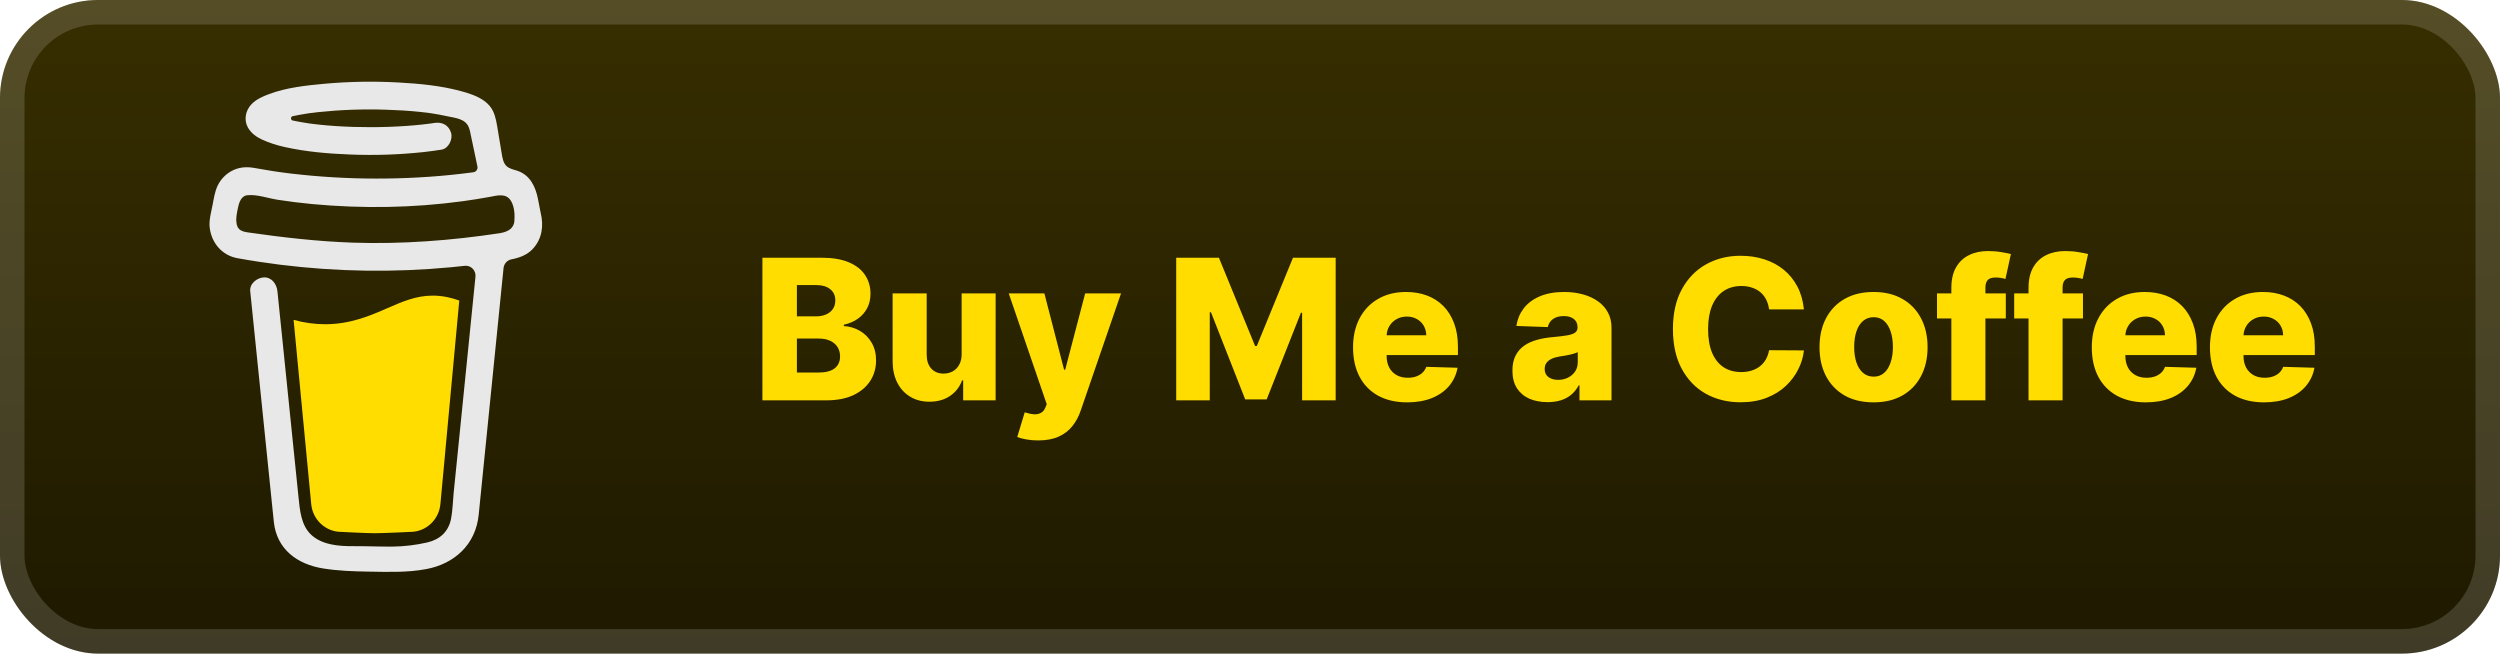<svg width="153" height="40" viewBox="0 0 153 40" fill="none" xmlns="http://www.w3.org/2000/svg">
<rect x="-0" width="153" height="40" rx="6" fill="url(#paint0_linear_28_426)"/>
<g filter="url(#filter0_d_28_426)">
<path d="M31.05 11.979L31.03 11.966L30.982 11.952C31.001 11.968 31.025 11.977 31.05 11.979Z" fill="#0D0C22"/>
<path d="M31.343 14.122L31.322 14.128L31.343 14.122Z" fill="#0D0C22"/>
<path d="M31.058 11.975C31.055 11.975 31.052 11.974 31.05 11.973C31.049 11.975 31.049 11.977 31.05 11.979C31.053 11.978 31.055 11.977 31.058 11.975Z" fill="#0D0C22"/>
<path d="M31.05 11.979H31.052V11.977L31.05 11.979Z" fill="#0D0C22"/>
<path d="M31.326 14.118L31.36 14.098L31.373 14.091L31.385 14.078C31.363 14.088 31.343 14.101 31.326 14.118Z" fill="#0D0C22"/>
<path d="M31.109 12.025L31.076 11.993L31.053 11.981C31.065 12.002 31.085 12.018 31.109 12.025Z" fill="#0D0C22"/>
<path d="M22.73 32.823C22.703 32.834 22.68 32.853 22.662 32.876L22.683 32.862C22.697 32.849 22.718 32.833 22.73 32.823Z" fill="#0D0C22"/>
<path d="M27.595 31.848C27.595 31.818 27.581 31.823 27.584 31.932C27.584 31.924 27.588 31.915 27.589 31.906C27.591 31.887 27.593 31.868 27.595 31.848Z" fill="#0D0C22"/>
<path d="M27.091 32.823C27.064 32.834 27.041 32.853 27.023 32.876L27.044 32.862C27.058 32.849 27.079 32.833 27.091 32.823Z" fill="#0D0C22"/>
<path d="M19.304 33.054C19.283 33.037 19.258 33.025 19.232 33.02C19.253 33.031 19.275 33.042 19.289 33.05L19.304 33.054Z" fill="#0D0C22"/>
<path d="M18.532 32.303C18.529 32.271 18.519 32.24 18.504 32.212C18.515 32.241 18.524 32.271 18.532 32.301L18.532 32.303Z" fill="#0D0C22"/>
<path d="M23.711 18.858C22.653 19.32 21.451 19.843 19.894 19.843C19.243 19.841 18.595 19.751 17.968 19.573L19.044 30.827C19.082 31.297 19.293 31.736 19.634 32.055C19.975 32.375 20.422 32.552 20.886 32.552C20.886 32.552 22.412 32.633 22.922 32.633C23.47 32.633 25.114 32.552 25.114 32.552C25.578 32.552 26.024 32.375 26.365 32.055C26.706 31.735 26.917 31.297 26.955 30.827L28.108 18.39C27.593 18.211 27.073 18.092 26.486 18.092C25.472 18.092 24.655 18.447 23.711 18.858Z" fill="#FFDD00"/>
<path d="M14.634 14.057L14.653 14.074L14.665 14.082C14.656 14.072 14.645 14.064 14.634 14.057Z" fill="#0D0C22"/>
<path d="M33.088 13.018L32.925 12.186C32.78 11.439 32.45 10.733 31.697 10.463C31.455 10.376 31.181 10.339 30.996 10.161C30.811 9.982 30.756 9.704 30.713 9.447C30.634 8.974 30.559 8.501 30.478 8.029C30.408 7.624 30.352 7.168 30.17 6.796C29.932 6.296 29.438 6.004 28.947 5.811C28.696 5.715 28.439 5.634 28.179 5.568C26.953 5.239 25.663 5.118 24.402 5.049C22.887 4.964 21.369 4.99 19.859 5.126C18.734 5.23 17.55 5.356 16.482 5.752C16.091 5.897 15.689 6.071 15.392 6.378C15.027 6.755 14.909 7.339 15.175 7.809C15.364 8.143 15.684 8.379 16.024 8.536C16.466 8.737 16.928 8.89 17.403 8.993C18.723 9.29 20.09 9.406 21.439 9.456C22.934 9.517 24.431 9.467 25.919 9.307C26.287 9.266 26.654 9.216 27.021 9.159C27.452 9.091 27.73 8.517 27.602 8.116C27.45 7.638 27.041 7.452 26.578 7.524C26.51 7.535 26.442 7.545 26.374 7.555L26.325 7.563C26.168 7.583 26.011 7.602 25.855 7.619C25.531 7.655 25.206 7.684 24.881 7.706C24.152 7.758 23.422 7.782 22.691 7.783C21.974 7.783 21.256 7.762 20.54 7.714C20.213 7.693 19.887 7.665 19.562 7.631C19.414 7.615 19.267 7.599 19.119 7.58L18.979 7.562L18.948 7.558L18.803 7.536C18.506 7.491 18.208 7.438 17.914 7.375C17.884 7.368 17.858 7.351 17.839 7.327C17.82 7.303 17.809 7.273 17.809 7.242C17.809 7.211 17.82 7.181 17.839 7.157C17.858 7.133 17.884 7.116 17.914 7.109H17.92C18.174 7.054 18.431 7.007 18.689 6.966C18.775 6.952 18.861 6.939 18.948 6.925H18.95C19.111 6.914 19.273 6.885 19.434 6.866C20.831 6.718 22.236 6.667 23.64 6.715C24.322 6.735 25.003 6.776 25.681 6.846C25.827 6.861 25.972 6.877 26.117 6.895C26.173 6.902 26.229 6.91 26.285 6.917L26.397 6.934C26.725 6.984 27.052 7.044 27.377 7.115C27.858 7.222 28.476 7.256 28.69 7.793C28.758 7.963 28.789 8.153 28.827 8.331L28.875 8.559C28.876 8.564 28.877 8.568 28.878 8.572C28.991 9.11 29.105 9.648 29.218 10.186C29.227 10.226 29.227 10.267 29.219 10.307C29.211 10.347 29.195 10.385 29.172 10.418C29.149 10.451 29.12 10.479 29.086 10.501C29.052 10.522 29.014 10.536 28.974 10.541H28.971L28.901 10.551L28.833 10.56C28.616 10.589 28.398 10.616 28.18 10.641C27.751 10.691 27.322 10.734 26.891 10.77C26.036 10.842 25.18 10.89 24.321 10.912C23.884 10.924 23.447 10.93 23.009 10.929C21.269 10.928 19.531 10.825 17.802 10.621C17.615 10.598 17.428 10.574 17.241 10.549C17.386 10.568 17.135 10.535 17.085 10.527C16.966 10.51 16.847 10.493 16.728 10.475C16.329 10.414 15.932 10.338 15.533 10.273C15.052 10.192 14.591 10.232 14.155 10.475C13.798 10.674 13.508 10.979 13.325 11.35C13.137 11.746 13.082 12.176 12.998 12.601C12.914 13.026 12.783 13.484 12.832 13.92C12.939 14.861 13.585 15.627 14.516 15.798C15.391 15.959 16.27 16.09 17.152 16.201C20.618 16.634 24.118 16.685 27.594 16.356C27.877 16.329 28.16 16.299 28.442 16.268C28.53 16.258 28.62 16.268 28.703 16.298C28.787 16.328 28.863 16.376 28.926 16.44C28.989 16.503 29.037 16.581 29.067 16.666C29.097 16.751 29.108 16.841 29.099 16.931L29.011 17.802C28.834 19.562 28.656 21.322 28.479 23.081C28.294 24.929 28.108 26.777 27.92 28.625C27.867 29.145 27.814 29.665 27.762 30.185C27.711 30.698 27.704 31.226 27.608 31.732C27.458 32.528 26.928 33.017 26.156 33.196C25.448 33.359 24.726 33.446 24 33.452C23.196 33.457 22.392 33.42 21.587 33.425C20.729 33.43 19.677 33.349 19.014 32.698C18.431 32.127 18.351 31.232 18.272 30.458C18.166 29.434 18.061 28.41 17.957 27.386L17.375 21.692L16.997 18.007C16.991 17.946 16.985 17.886 16.979 17.825C16.934 17.385 16.628 16.955 16.146 16.977C15.734 16.996 15.265 17.352 15.314 17.825L15.593 20.556L16.171 26.206C16.336 27.811 16.5 29.416 16.664 31.022C16.696 31.33 16.726 31.638 16.759 31.945C16.94 33.626 18.201 34.532 19.762 34.787C20.674 34.936 21.608 34.967 22.533 34.982C23.719 35.002 24.918 35.048 26.084 34.829C27.813 34.506 29.11 33.331 29.296 31.508C29.348 30.982 29.401 30.455 29.454 29.929C29.63 28.187 29.805 26.446 29.981 24.704L30.554 19.014L30.817 16.406C30.83 16.276 30.884 16.155 30.97 16.059C31.056 15.963 31.17 15.898 31.296 15.873C31.79 15.775 32.263 15.608 32.614 15.225C33.174 14.615 33.285 13.82 33.088 13.018ZM14.49 13.581C14.498 13.577 14.484 13.643 14.478 13.674C14.477 13.627 14.479 13.586 14.49 13.581ZM14.538 13.959C14.542 13.956 14.554 13.972 14.566 13.991C14.548 13.974 14.536 13.96 14.538 13.959H14.538ZM14.585 14.022C14.602 14.052 14.611 14.07 14.585 14.022V14.022ZM14.68 14.1H14.682C14.682 14.103 14.687 14.106 14.688 14.109C14.686 14.106 14.683 14.103 14.68 14.1H14.68ZM31.273 13.983C31.095 14.155 30.827 14.235 30.563 14.275C27.598 14.723 24.589 14.95 21.591 14.85C19.445 14.775 17.322 14.533 15.198 14.227C14.99 14.197 14.764 14.159 14.621 14.002C14.351 13.708 14.484 13.114 14.554 12.758C14.618 12.432 14.741 11.998 15.122 11.951C15.717 11.88 16.407 12.136 16.996 12.226C17.704 12.336 18.415 12.425 19.129 12.491C22.174 12.773 25.271 12.729 28.303 12.316C28.856 12.241 29.407 12.153 29.955 12.053C30.444 11.963 30.986 11.796 31.281 12.311C31.484 12.662 31.511 13.132 31.48 13.529C31.47 13.702 31.396 13.864 31.272 13.983H31.273Z" fill="#E8E8E8"/>
</g>
<g filter="url(#filter1_d_28_426)">
<path d="M46.66 24.5V15.773H50.3C50.953 15.773 51.5 15.865 51.94 16.05C52.383 16.234 52.716 16.493 52.937 16.825C53.162 17.158 53.274 17.543 53.274 17.98C53.274 18.312 53.204 18.609 53.065 18.871C52.926 19.129 52.734 19.344 52.49 19.514C52.246 19.685 51.963 19.804 51.642 19.872V19.957C51.994 19.974 52.319 20.07 52.618 20.243C52.919 20.416 53.16 20.658 53.342 20.967C53.524 21.274 53.615 21.638 53.615 22.058C53.615 22.527 53.496 22.946 53.257 23.315C53.018 23.682 52.673 23.972 52.221 24.185C51.77 24.395 51.221 24.5 50.577 24.5H46.66ZM48.77 22.8H50.074C50.531 22.8 50.868 22.713 51.084 22.54C51.302 22.366 51.412 22.125 51.412 21.815C51.412 21.591 51.359 21.398 51.254 21.236C51.149 21.071 51 20.945 50.807 20.857C50.614 20.766 50.382 20.72 50.112 20.72H48.77V22.8ZM48.77 19.361H49.937C50.167 19.361 50.372 19.322 50.551 19.246C50.73 19.169 50.869 19.058 50.969 18.913C51.071 18.768 51.122 18.594 51.122 18.389C51.122 18.097 51.018 17.866 50.811 17.699C50.603 17.531 50.324 17.447 49.971 17.447H48.77V19.361ZM58.852 21.675V17.954H60.932V24.5H58.946V23.281H58.878C58.733 23.682 58.486 24 58.136 24.236C57.79 24.469 57.371 24.585 56.879 24.585C56.433 24.585 56.041 24.483 55.703 24.278C55.365 24.074 55.102 23.788 54.915 23.422C54.727 23.053 54.632 22.621 54.629 22.126V17.954H56.713V21.717C56.716 22.072 56.809 22.352 56.994 22.557C57.179 22.761 57.43 22.864 57.748 22.864C57.956 22.864 58.142 22.818 58.307 22.727C58.474 22.634 58.606 22.499 58.703 22.322C58.802 22.143 58.852 21.928 58.852 21.675ZM63.532 26.954C63.282 26.954 63.046 26.935 62.825 26.895C62.603 26.858 62.413 26.808 62.254 26.746L62.714 25.233C62.919 25.301 63.103 25.341 63.268 25.352C63.435 25.364 63.579 25.337 63.698 25.271C63.821 25.209 63.914 25.097 63.98 24.935L64.061 24.739L61.734 17.954H63.916L65.122 22.625H65.19L66.413 17.954H68.607L66.14 25.126C66.021 25.484 65.852 25.8 65.633 26.072C65.417 26.348 65.137 26.564 64.793 26.72C64.453 26.876 64.032 26.954 63.532 26.954ZM71.984 15.773H74.597L76.813 21.176H76.915L79.131 15.773H81.743V24.5H79.689V19.139H79.617L77.52 24.445H76.207L74.111 19.109H74.038V24.5H71.984V15.773ZM86.118 24.624C85.434 24.624 84.843 24.489 84.346 24.219C83.851 23.946 83.471 23.558 83.204 23.055C82.939 22.55 82.807 21.949 82.807 21.253C82.807 20.577 82.941 19.986 83.208 19.48C83.475 18.972 83.851 18.577 84.337 18.295C84.823 18.011 85.395 17.869 86.055 17.869C86.52 17.869 86.947 17.942 87.333 18.087C87.719 18.232 88.053 18.446 88.334 18.73C88.616 19.014 88.834 19.365 88.991 19.783C89.147 20.197 89.225 20.673 89.225 21.21V21.73H83.536V20.52H87.286C87.283 20.298 87.231 20.101 87.128 19.928C87.026 19.754 86.885 19.619 86.707 19.523C86.53 19.423 86.327 19.374 86.097 19.374C85.864 19.374 85.655 19.426 85.471 19.531C85.286 19.634 85.14 19.774 85.032 19.953C84.924 20.129 84.867 20.329 84.861 20.554V21.785C84.861 22.053 84.914 22.287 85.019 22.489C85.124 22.688 85.273 22.842 85.466 22.953C85.66 23.064 85.89 23.119 86.157 23.119C86.341 23.119 86.509 23.094 86.66 23.043C86.81 22.991 86.939 22.916 87.047 22.817C87.155 22.717 87.236 22.595 87.29 22.45L89.204 22.506C89.124 22.935 88.949 23.308 88.68 23.626C88.412 23.942 88.062 24.188 87.627 24.364C87.192 24.537 86.689 24.624 86.118 24.624ZM94.713 24.611C94.295 24.611 93.924 24.541 93.6 24.402C93.279 24.26 93.025 24.047 92.838 23.763C92.653 23.476 92.561 23.116 92.561 22.685C92.561 22.321 92.624 22.014 92.752 21.764C92.88 21.514 93.056 21.311 93.281 21.155C93.505 20.999 93.764 20.881 94.056 20.801C94.349 20.719 94.661 20.663 94.994 20.635C95.366 20.601 95.666 20.565 95.893 20.528C96.12 20.489 96.285 20.433 96.387 20.362C96.492 20.288 96.545 20.185 96.545 20.051V20.03C96.545 19.811 96.47 19.642 96.319 19.523C96.168 19.403 95.965 19.344 95.71 19.344C95.434 19.344 95.213 19.403 95.045 19.523C94.877 19.642 94.771 19.807 94.725 20.017L92.803 19.949C92.86 19.551 93.007 19.196 93.242 18.884C93.481 18.568 93.808 18.321 94.222 18.142C94.64 17.96 95.141 17.869 95.727 17.869C96.144 17.869 96.529 17.919 96.882 18.018C97.234 18.115 97.541 18.257 97.802 18.445C98.063 18.629 98.265 18.857 98.407 19.126C98.552 19.396 98.624 19.704 98.624 20.051V24.5H96.664V23.588H96.613C96.497 23.81 96.347 23.997 96.166 24.151C95.987 24.304 95.775 24.419 95.531 24.496C95.289 24.572 95.016 24.611 94.713 24.611ZM95.356 23.247C95.58 23.247 95.782 23.202 95.961 23.111C96.143 23.02 96.288 22.895 96.396 22.736C96.504 22.574 96.558 22.386 96.558 22.173V21.551C96.498 21.582 96.426 21.611 96.34 21.636C96.258 21.662 96.167 21.686 96.068 21.709C95.968 21.732 95.866 21.751 95.761 21.768C95.656 21.785 95.555 21.801 95.458 21.815C95.262 21.847 95.095 21.895 94.955 21.96C94.819 22.026 94.714 22.111 94.64 22.216C94.569 22.318 94.534 22.44 94.534 22.582C94.534 22.798 94.61 22.963 94.764 23.077C94.92 23.19 95.117 23.247 95.356 23.247ZM110.399 18.935H108.268C108.24 18.716 108.181 18.518 108.093 18.342C108.005 18.166 107.889 18.016 107.744 17.891C107.599 17.766 107.427 17.67 107.228 17.605C107.032 17.537 106.815 17.503 106.576 17.503C106.153 17.503 105.788 17.607 105.481 17.814C105.177 18.021 104.943 18.321 104.778 18.713C104.616 19.105 104.535 19.579 104.535 20.136C104.535 20.716 104.617 21.202 104.782 21.594C104.95 21.983 105.184 22.277 105.485 22.476C105.789 22.672 106.149 22.77 106.563 22.77C106.796 22.77 107.008 22.74 107.198 22.68C107.391 22.621 107.561 22.534 107.705 22.42C107.853 22.304 107.974 22.163 108.068 21.999C108.164 21.831 108.231 21.642 108.268 21.432L110.399 21.445C110.362 21.831 110.249 22.212 110.062 22.587C109.877 22.962 109.623 23.304 109.299 23.614C108.975 23.92 108.58 24.165 108.115 24.347C107.651 24.528 107.12 24.619 106.521 24.619C105.731 24.619 105.024 24.446 104.399 24.099C103.776 23.75 103.285 23.241 102.924 22.574C102.563 21.906 102.383 21.094 102.383 20.136C102.383 19.176 102.566 18.362 102.933 17.695C103.299 17.027 103.795 16.52 104.42 16.173C105.045 15.827 105.745 15.653 106.521 15.653C107.049 15.653 107.538 15.727 107.987 15.875C108.436 16.02 108.83 16.233 109.171 16.514C109.512 16.793 109.789 17.135 110.002 17.541C110.215 17.947 110.347 18.412 110.399 18.935ZM114.661 24.624C113.974 24.624 113.383 24.483 112.888 24.202C112.397 23.918 112.018 23.523 111.751 23.017C111.486 22.509 111.354 21.919 111.354 21.249C111.354 20.575 111.486 19.986 111.751 19.48C112.018 18.972 112.397 18.577 112.888 18.295C113.383 18.011 113.974 17.869 114.661 17.869C115.349 17.869 115.938 18.011 116.429 18.295C116.924 18.577 117.303 18.972 117.567 19.48C117.834 19.986 117.968 20.575 117.968 21.249C117.968 21.919 117.834 22.509 117.567 23.017C117.303 23.523 116.924 23.918 116.429 24.202C115.938 24.483 115.349 24.624 114.661 24.624ZM114.674 23.051C114.924 23.051 115.135 22.974 115.309 22.821C115.482 22.668 115.614 22.454 115.705 22.182C115.799 21.909 115.846 21.594 115.846 21.236C115.846 20.872 115.799 20.554 115.705 20.281C115.614 20.009 115.482 19.795 115.309 19.642C115.135 19.489 114.924 19.412 114.674 19.412C114.415 19.412 114.197 19.489 114.018 19.642C113.841 19.795 113.706 20.009 113.613 20.281C113.522 20.554 113.476 20.872 113.476 21.236C113.476 21.594 113.522 21.909 113.613 22.182C113.706 22.454 113.841 22.668 114.018 22.821C114.197 22.974 114.415 23.051 114.674 23.051ZM122.755 17.954V19.489H118.545V17.954H122.755ZM119.423 24.5V17.622C119.423 17.116 119.518 16.697 119.709 16.365C119.899 16.03 120.163 15.78 120.501 15.615C120.839 15.447 121.23 15.364 121.673 15.364C121.963 15.364 122.236 15.386 122.491 15.432C122.75 15.474 122.942 15.513 123.067 15.547L122.734 17.072C122.657 17.047 122.564 17.026 122.453 17.009C122.345 16.991 122.243 16.983 122.146 16.983C121.902 16.983 121.734 17.037 121.643 17.145C121.552 17.253 121.507 17.401 121.507 17.588V24.5H119.423ZM127.478 17.954V19.489H123.268V17.954H127.478ZM124.146 24.5V17.622C124.146 17.116 124.241 16.697 124.431 16.365C124.622 16.03 124.886 15.78 125.224 15.615C125.562 15.447 125.953 15.364 126.396 15.364C126.686 15.364 126.958 15.386 127.214 15.432C127.472 15.474 127.664 15.513 127.789 15.547L127.457 17.072C127.38 17.047 127.286 17.026 127.176 17.009C127.068 16.991 126.965 16.983 126.869 16.983C126.624 16.983 126.457 17.037 126.366 17.145C126.275 17.253 126.23 17.401 126.23 17.588V24.5H124.146ZM131.329 24.624C130.645 24.624 130.054 24.489 129.557 24.219C129.062 23.946 128.682 23.558 128.415 23.055C128.15 22.55 128.018 21.949 128.018 21.253C128.018 20.577 128.152 19.986 128.419 19.48C128.686 18.972 129.062 18.577 129.548 18.295C130.034 18.011 130.606 17.869 131.265 17.869C131.731 17.869 132.157 17.942 132.544 18.087C132.93 18.232 133.264 18.446 133.545 18.73C133.826 19.014 134.045 19.365 134.201 19.783C134.358 20.197 134.436 20.673 134.436 21.21V21.73H128.747V20.52H132.497C132.494 20.298 132.442 20.101 132.339 19.928C132.237 19.754 132.096 19.619 131.917 19.523C131.741 19.423 131.538 19.374 131.308 19.374C131.075 19.374 130.866 19.426 130.682 19.531C130.497 19.634 130.351 19.774 130.243 19.953C130.135 20.129 130.078 20.329 130.072 20.554V21.785C130.072 22.053 130.125 22.287 130.23 22.489C130.335 22.688 130.484 22.842 130.677 22.953C130.871 23.064 131.101 23.119 131.368 23.119C131.552 23.119 131.72 23.094 131.871 23.043C132.021 22.991 132.15 22.916 132.258 22.817C132.366 22.717 132.447 22.595 132.501 22.45L134.415 22.506C134.335 22.935 134.16 23.308 133.89 23.626C133.623 23.942 133.273 24.188 132.838 24.364C132.403 24.537 131.9 24.624 131.329 24.624ZM138.56 24.624C137.875 24.624 137.284 24.489 136.787 24.219C136.293 23.946 135.912 23.558 135.645 23.055C135.381 22.55 135.249 21.949 135.249 21.253C135.249 20.577 135.382 19.986 135.649 19.48C135.916 18.972 136.293 18.577 136.779 18.295C137.264 18.011 137.837 17.869 138.496 17.869C138.962 17.869 139.388 17.942 139.774 18.087C140.161 18.232 140.494 18.446 140.776 18.73C141.057 19.014 141.276 19.365 141.432 19.783C141.588 20.197 141.666 20.673 141.666 21.21V21.73H135.977V20.52H139.727C139.725 20.298 139.672 20.101 139.57 19.928C139.467 19.754 139.327 19.619 139.148 19.523C138.972 19.423 138.769 19.374 138.538 19.374C138.306 19.374 138.097 19.426 137.912 19.531C137.727 19.634 137.581 19.774 137.473 19.953C137.365 20.129 137.308 20.329 137.303 20.554V21.785C137.303 22.053 137.355 22.287 137.46 22.489C137.565 22.688 137.715 22.842 137.908 22.953C138.101 23.064 138.331 23.119 138.598 23.119C138.783 23.119 138.95 23.094 139.101 23.043C139.252 22.991 139.381 22.916 139.489 22.817C139.597 22.717 139.678 22.595 139.732 22.45L141.645 22.506C141.565 22.935 141.391 23.308 141.121 23.626C140.854 23.942 140.503 24.188 140.068 24.364C139.634 24.537 139.131 24.624 138.56 24.624Z" fill="#FFDD00"/>
</g>
<rect x="0.75" y="0.75" width="151.5" height="38.5" rx="5.25" stroke="white" stroke-opacity="0.15" stroke-width="1.5"/>
<defs>
<filter id="filter0_d_28_426" x="6" y="1" width="36" height="38" filterUnits="userSpaceOnUse" color-interpolation-filters="sRGB">
<feFlood flood-opacity="0" result="BackgroundImageFix"/>
<feColorMatrix in="SourceAlpha" type="matrix" values="0 0 0 0 0 0 0 0 0 0 0 0 0 0 0 0 0 0 127 0" result="hardAlpha"/>
<feOffset/>
<feGaussianBlur stdDeviation="2"/>
<feComposite in2="hardAlpha" operator="out"/>
<feColorMatrix type="matrix" values="0 0 0 0 0 0 0 0 0 0 0 0 0 0 0 0 0 0 0.25 0"/>
<feBlend mode="normal" in2="BackgroundImageFix" result="effect1_dropShadow_28_426"/>
<feBlend mode="normal" in="SourceGraphic" in2="effect1_dropShadow_28_426" result="shape"/>
</filter>
<filter id="filter1_d_28_426" x="42" y="9.5" width="105" height="21.454" filterUnits="userSpaceOnUse" color-interpolation-filters="sRGB">
<feFlood flood-opacity="0" result="BackgroundImageFix"/>
<feColorMatrix in="SourceAlpha" type="matrix" values="0 0 0 0 0 0 0 0 0 0 0 0 0 0 0 0 0 0 127 0" result="hardAlpha"/>
<feOffset/>
<feGaussianBlur stdDeviation="2"/>
<feComposite in2="hardAlpha" operator="out"/>
<feColorMatrix type="matrix" values="0 0 0 0 0 0 0 0 0 0 0 0 0 0 0 0 0 0 0.25 0"/>
<feBlend mode="normal" in2="BackgroundImageFix" result="effect1_dropShadow_28_426"/>
<feBlend mode="normal" in="SourceGraphic" in2="effect1_dropShadow_28_426" result="shape"/>
</filter>
<linearGradient id="paint0_linear_28_426" x1="76.5" y1="0" x2="76.5" y2="40" gradientUnits="userSpaceOnUse">
<stop stop-color="#372E00"/>
<stop offset="1" stop-color="#1E1900"/>
</linearGradient>
</defs>
</svg>
